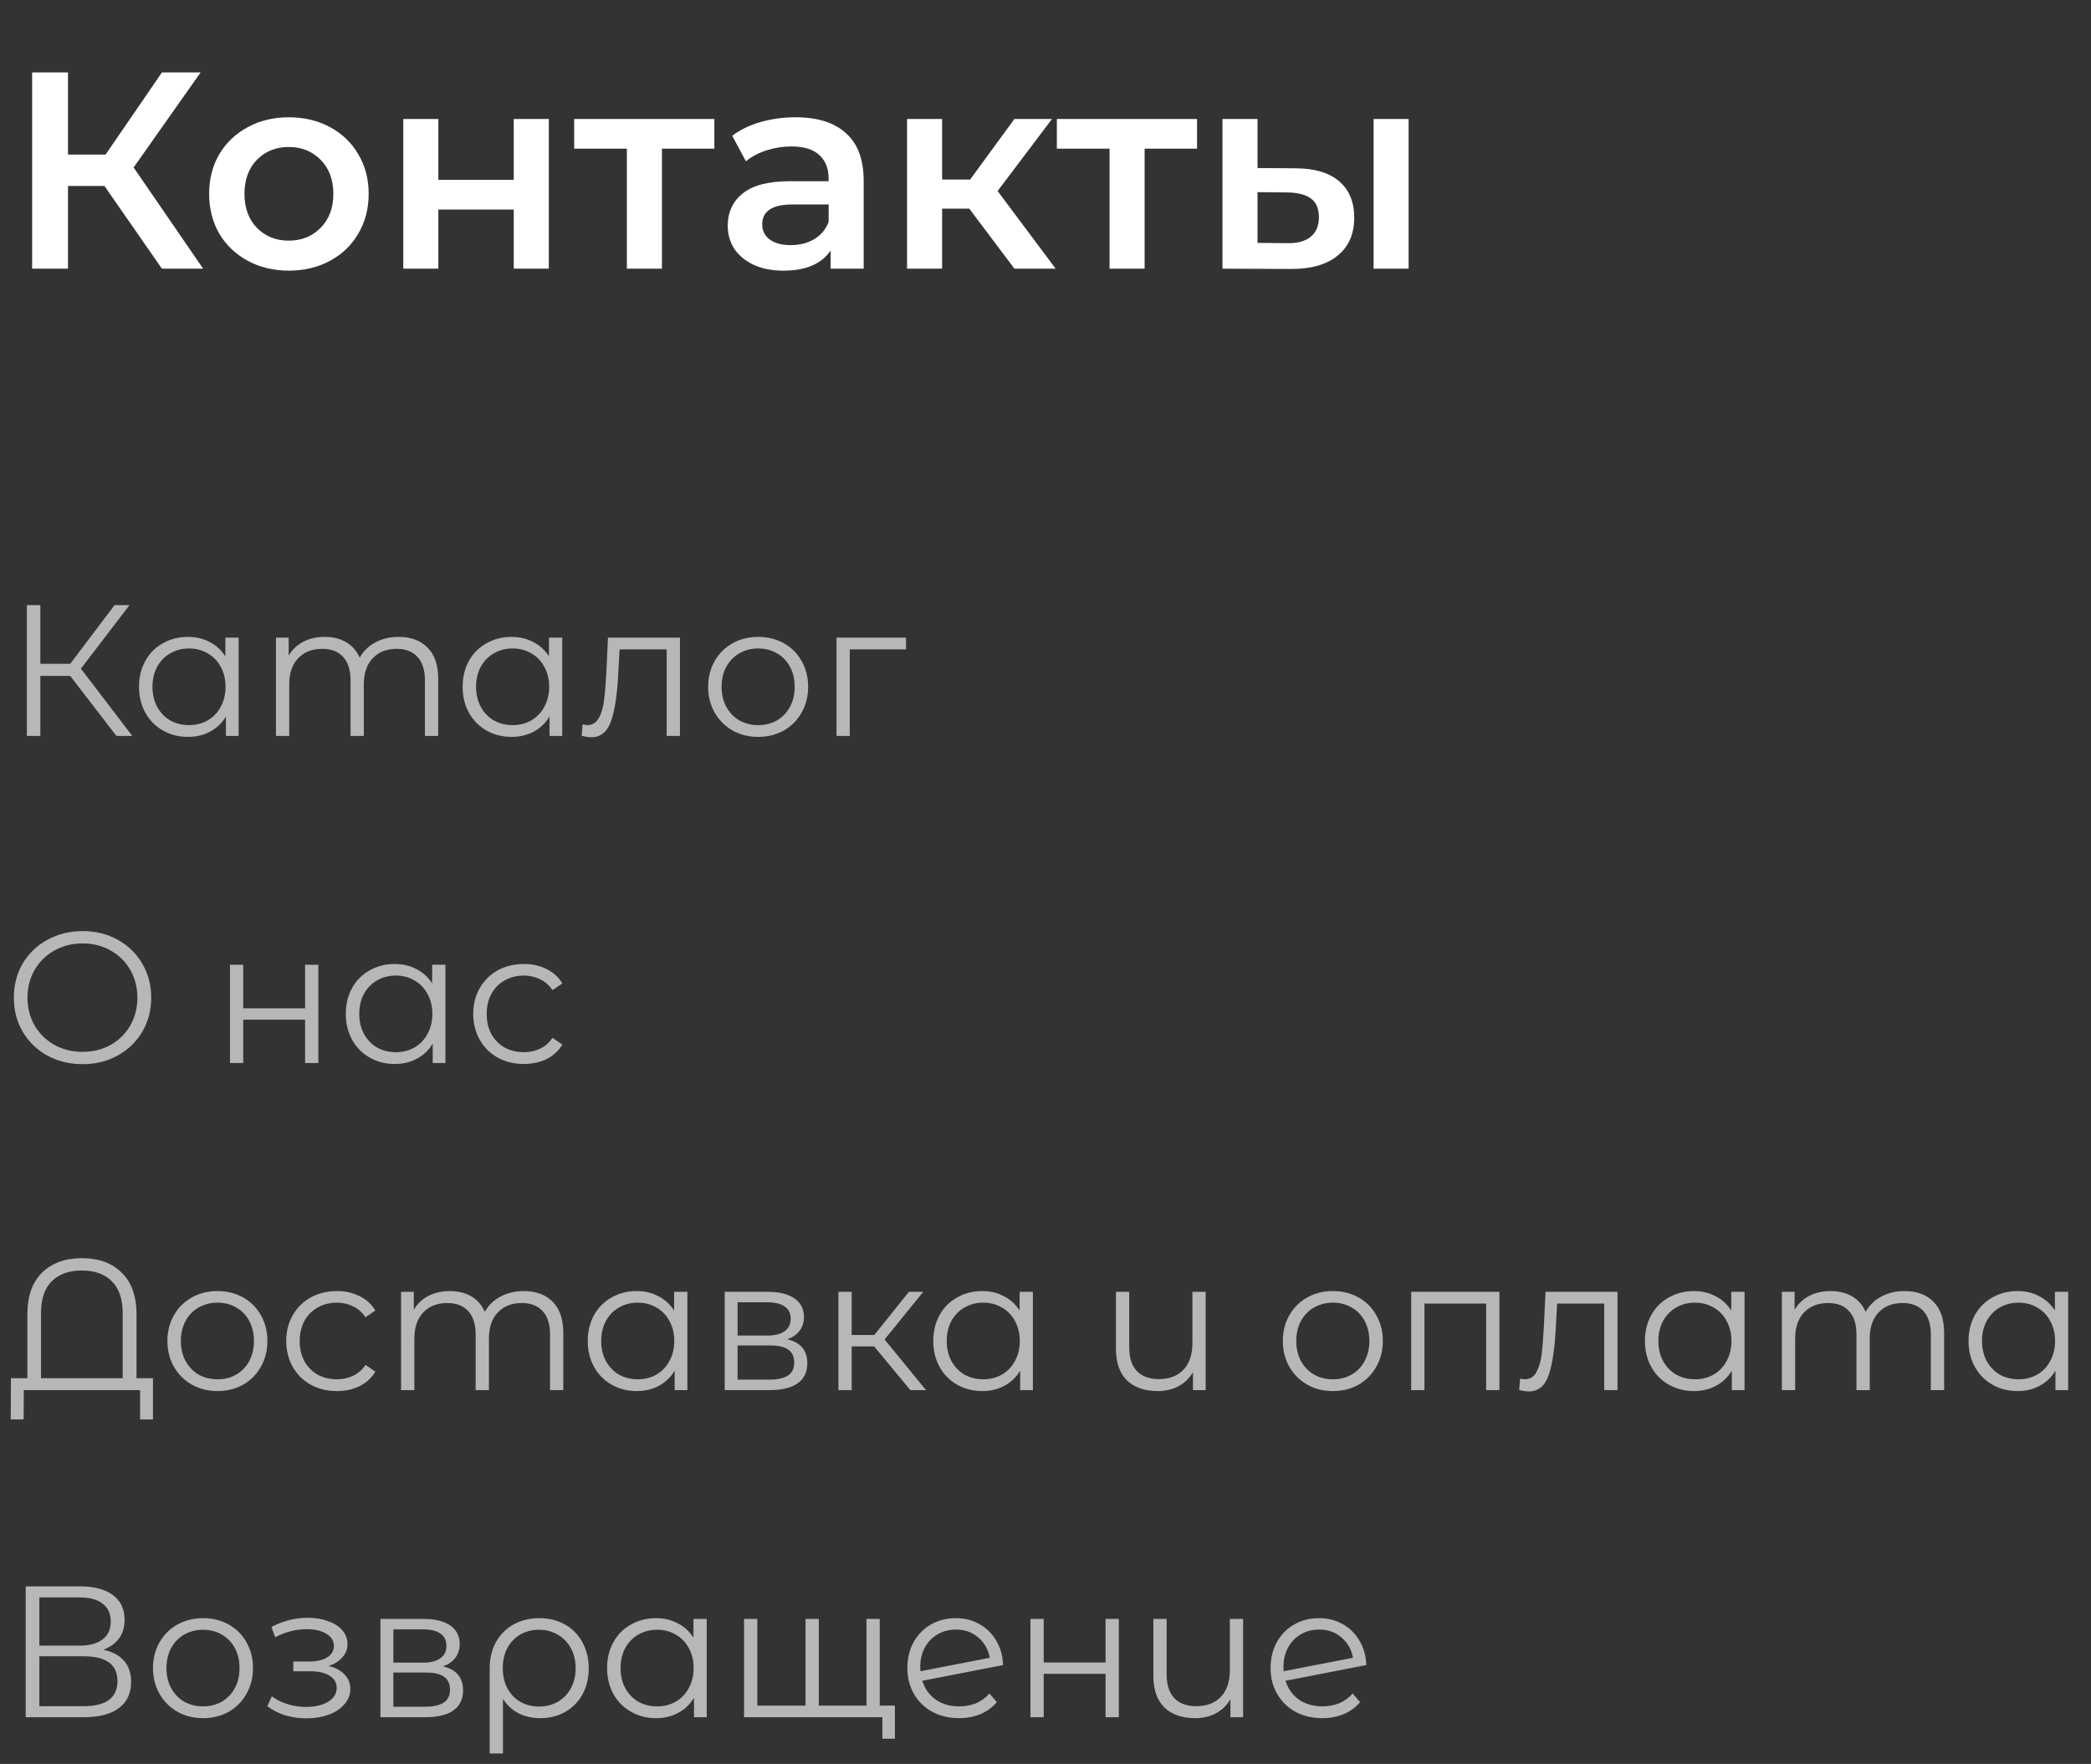 <svg width="179" height="151" viewBox="0 0 179 151" fill="none" xmlns="http://www.w3.org/2000/svg">
<rect x="0" y="0" width="179" height="151" fill="#333333" stroke="none"/>
<path d="M8.942 15.92H5.822V23H2.75V6.2H5.822V13.232H9.038L13.862 6.2H17.174L11.438 14.336L17.39 23H13.862L8.942 15.92ZM24.72 23.168C23.424 23.168 22.256 22.888 21.216 22.328C20.176 21.768 19.36 20.992 18.768 20C18.192 18.992 17.904 17.856 17.904 16.592C17.904 15.328 18.192 14.2 18.768 13.208C19.36 12.216 20.176 11.44 21.216 10.88C22.256 10.32 23.424 10.04 24.72 10.04C26.032 10.04 27.208 10.32 28.248 10.88C29.288 11.44 30.096 12.216 30.672 13.208C31.264 14.2 31.56 15.328 31.56 16.592C31.56 17.856 31.264 18.992 30.672 20C30.096 20.992 29.288 21.768 28.248 22.328C27.208 22.888 26.032 23.168 24.72 23.168ZM24.72 20.6C25.824 20.6 26.736 20.232 27.456 19.496C28.176 18.76 28.536 17.792 28.536 16.592C28.536 15.392 28.176 14.424 27.456 13.688C26.736 12.952 25.824 12.584 24.72 12.584C23.616 12.584 22.704 12.952 21.984 13.688C21.28 14.424 20.928 15.392 20.928 16.592C20.928 17.792 21.28 18.76 21.984 19.496C22.704 20.232 23.616 20.6 24.72 20.6ZM34.524 10.184H37.524V15.392H43.98V10.184H46.98V23H43.98V17.936H37.524V23H34.524V10.184ZM61.152 12.728H56.664V23H53.664V12.728H49.152V10.184H61.152V12.728ZM68.105 10.04C69.993 10.04 71.433 10.496 72.424 11.408C73.433 12.304 73.936 13.664 73.936 15.488V23H71.105V21.44C70.737 22 70.209 22.432 69.52 22.736C68.849 23.024 68.032 23.168 67.073 23.168C66.112 23.168 65.272 23.008 64.552 22.688C63.833 22.352 63.273 21.896 62.873 21.32C62.489 20.728 62.297 20.064 62.297 19.328C62.297 18.176 62.721 17.256 63.569 16.568C64.433 15.864 65.784 15.512 67.624 15.512H70.936V15.32C70.936 14.424 70.665 13.736 70.121 13.256C69.593 12.776 68.8 12.536 67.745 12.536C67.025 12.536 66.312 12.648 65.609 12.872C64.921 13.096 64.337 13.408 63.856 13.808L62.681 11.624C63.352 11.112 64.16 10.72 65.105 10.448C66.049 10.176 67.049 10.04 68.105 10.04ZM67.697 20.984C68.448 20.984 69.112 20.816 69.689 20.48C70.281 20.128 70.697 19.632 70.936 18.992V17.504H67.841C66.112 17.504 65.249 18.072 65.249 19.208C65.249 19.752 65.465 20.184 65.897 20.504C66.329 20.824 66.928 20.984 67.697 20.984ZM82.977 17.864H80.649V23H77.649V10.184H80.649V15.368H83.049L86.841 10.184H90.057L85.401 16.352L90.369 23H86.841L82.977 17.864ZM102.473 12.728H97.985V23H94.985V12.728H90.473V10.184H102.473V12.728ZM110.889 14.408C112.521 14.408 113.769 14.776 114.633 15.512C115.497 16.248 115.929 17.288 115.929 18.632C115.929 20.04 115.449 21.128 114.489 21.896C113.545 22.664 112.201 23.04 110.457 23.024L104.649 23V10.184H107.649V14.384L110.889 14.408ZM117.585 10.184H120.585V23H117.585V10.184ZM110.193 20.816C111.073 20.832 111.745 20.648 112.209 20.264C112.673 19.88 112.905 19.32 112.905 18.584C112.905 17.864 112.681 17.336 112.233 17C111.785 16.664 111.105 16.488 110.193 16.472L107.649 16.448V20.792L110.193 20.816Z" fill="white"/>
<path d="M6.014 57.864H3.454V63H2.302V51.8H3.454V56.824H6.014L9.806 51.8H11.086L6.926 57.24L11.326 63H9.966L6.014 57.864ZM20.428 54.584V63H19.34V61.336C18.999 61.901 18.545 62.333 17.98 62.632C17.425 62.931 16.796 63.08 16.092 63.08C15.303 63.08 14.588 62.899 13.948 62.536C13.308 62.173 12.807 61.667 12.444 61.016C12.081 60.365 11.9 59.624 11.9 58.792C11.9 57.96 12.081 57.219 12.444 56.568C12.807 55.917 13.308 55.416 13.948 55.064C14.588 54.701 15.303 54.52 16.092 54.52C16.775 54.52 17.388 54.664 17.932 54.952C18.487 55.229 18.94 55.64 19.292 56.184V54.584H20.428ZM16.188 62.072C16.775 62.072 17.303 61.939 17.772 61.672C18.252 61.395 18.625 61.005 18.892 60.504C19.169 60.003 19.308 59.432 19.308 58.792C19.308 58.152 19.169 57.581 18.892 57.08C18.625 56.579 18.252 56.195 17.772 55.928C17.303 55.651 16.775 55.512 16.188 55.512C15.591 55.512 15.052 55.651 14.572 55.928C14.103 56.195 13.729 56.579 13.452 57.08C13.185 57.581 13.052 58.152 13.052 58.792C13.052 59.432 13.185 60.003 13.452 60.504C13.729 61.005 14.103 61.395 14.572 61.672C15.052 61.939 15.591 62.072 16.188 62.072ZM34.12 54.52C35.176 54.52 36.002 54.824 36.6 55.432C37.208 56.04 37.512 56.936 37.512 58.12V63H36.376V58.232C36.376 57.357 36.163 56.691 35.736 56.232C35.32 55.773 34.728 55.544 33.96 55.544C33.085 55.544 32.397 55.816 31.896 56.36C31.395 56.893 31.144 57.635 31.144 58.584V63H30.008V58.232C30.008 57.357 29.794 56.691 29.368 56.232C28.952 55.773 28.355 55.544 27.576 55.544C26.712 55.544 26.024 55.816 25.512 56.36C25.011 56.893 24.76 57.635 24.76 58.584V63H23.624V54.584H24.712V56.12C25.011 55.608 25.427 55.213 25.96 54.936C26.493 54.659 27.107 54.52 27.8 54.52C28.504 54.52 29.112 54.669 29.624 54.968C30.146 55.267 30.536 55.709 30.792 56.296C31.101 55.741 31.544 55.309 32.12 55C32.706 54.68 33.373 54.52 34.12 54.52ZM48.131 54.584V63H47.043V61.336C46.702 61.901 46.248 62.333 45.683 62.632C45.129 62.931 44.499 63.08 43.795 63.08C43.006 63.08 42.291 62.899 41.651 62.536C41.011 62.173 40.51 61.667 40.147 61.016C39.785 60.365 39.603 59.624 39.603 58.792C39.603 57.96 39.785 57.219 40.147 56.568C40.51 55.917 41.011 55.416 41.651 55.064C42.291 54.701 43.006 54.52 43.795 54.52C44.478 54.52 45.091 54.664 45.635 54.952C46.19 55.229 46.643 55.64 46.995 56.184V54.584H48.131ZM43.891 62.072C44.478 62.072 45.006 61.939 45.475 61.672C45.955 61.395 46.328 61.005 46.595 60.504C46.873 60.003 47.011 59.432 47.011 58.792C47.011 58.152 46.873 57.581 46.595 57.08C46.328 56.579 45.955 56.195 45.475 55.928C45.006 55.651 44.478 55.512 43.891 55.512C43.294 55.512 42.755 55.651 42.275 55.928C41.806 56.195 41.432 56.579 41.155 57.08C40.889 57.581 40.755 58.152 40.755 58.792C40.755 59.432 40.889 60.003 41.155 60.504C41.432 61.005 41.806 61.395 42.275 61.672C42.755 61.939 43.294 62.072 43.891 62.072ZM58.207 54.584V63H57.071V55.592H53.039L52.927 57.672C52.842 59.421 52.639 60.765 52.319 61.704C51.999 62.643 51.428 63.112 50.607 63.112C50.383 63.112 50.111 63.069 49.791 62.984L49.871 62.008C50.063 62.051 50.196 62.072 50.271 62.072C50.708 62.072 51.039 61.869 51.263 61.464C51.487 61.059 51.636 60.557 51.711 59.96C51.786 59.363 51.85 58.573 51.903 57.592L52.047 54.584H58.207ZM64.908 63.08C64.098 63.08 63.367 62.899 62.716 62.536C62.066 62.163 61.554 61.651 61.18 61C60.807 60.349 60.62 59.613 60.62 58.792C60.62 57.971 60.807 57.235 61.18 56.584C61.554 55.933 62.066 55.427 62.716 55.064C63.367 54.701 64.098 54.52 64.908 54.52C65.719 54.52 66.45 54.701 67.1 55.064C67.751 55.427 68.258 55.933 68.62 56.584C68.994 57.235 69.18 57.971 69.18 58.792C69.18 59.613 68.994 60.349 68.62 61C68.258 61.651 67.751 62.163 67.1 62.536C66.45 62.899 65.719 63.08 64.908 63.08ZM64.908 62.072C65.506 62.072 66.039 61.939 66.508 61.672C66.988 61.395 67.362 61.005 67.628 60.504C67.895 60.003 68.028 59.432 68.028 58.792C68.028 58.152 67.895 57.581 67.628 57.08C67.362 56.579 66.988 56.195 66.508 55.928C66.039 55.651 65.506 55.512 64.908 55.512C64.311 55.512 63.772 55.651 63.292 55.928C62.823 56.195 62.45 56.579 62.172 57.08C61.906 57.581 61.772 58.152 61.772 58.792C61.772 59.432 61.906 60.003 62.172 60.504C62.45 61.005 62.823 61.395 63.292 61.672C63.772 61.939 64.311 62.072 64.908 62.072ZM77.56 55.592H72.744V63H71.608V54.584H77.56V55.592Z" fill="#B7B7B7"/>
<path d="M7.073 91.096C5.964 91.096 4.956 90.851 4.049 90.36C3.153 89.859 2.449 89.176 1.937 88.312C1.436 87.448 1.185 86.477 1.185 85.4C1.185 84.323 1.436 83.352 1.937 82.488C2.449 81.624 3.153 80.947 4.049 80.456C4.956 79.955 5.964 79.704 7.073 79.704C8.183 79.704 9.18 79.949 10.065 80.44C10.961 80.931 11.665 81.613 12.177 82.488C12.689 83.352 12.945 84.323 12.945 85.4C12.945 86.477 12.689 87.453 12.177 88.328C11.665 89.192 10.961 89.869 10.065 90.36C9.18 90.851 8.183 91.096 7.073 91.096ZM7.073 90.04C7.959 90.04 8.759 89.843 9.473 89.448C10.188 89.043 10.748 88.488 11.153 87.784C11.559 87.069 11.761 86.275 11.761 85.4C11.761 84.525 11.559 83.736 11.153 83.032C10.748 82.317 10.188 81.763 9.473 81.368C8.759 80.963 7.959 80.76 7.073 80.76C6.188 80.76 5.383 80.963 4.657 81.368C3.943 81.763 3.377 82.317 2.961 83.032C2.556 83.736 2.353 84.525 2.353 85.4C2.353 86.275 2.556 87.069 2.961 87.784C3.377 88.488 3.943 89.043 4.657 89.448C5.383 89.843 6.188 90.04 7.073 90.04ZM19.686 82.584H20.822V86.312H26.118V82.584H27.254V91H26.118V87.288H20.822V91H19.686V82.584ZM38.131 82.584V91H37.043V89.336C36.702 89.901 36.248 90.333 35.683 90.632C35.129 90.931 34.499 91.08 33.795 91.08C33.006 91.08 32.291 90.899 31.651 90.536C31.011 90.173 30.51 89.667 30.147 89.016C29.785 88.365 29.603 87.624 29.603 86.792C29.603 85.96 29.785 85.219 30.147 84.568C30.51 83.917 31.011 83.416 31.651 83.064C32.291 82.701 33.006 82.52 33.795 82.52C34.478 82.52 35.091 82.664 35.635 82.952C36.19 83.229 36.643 83.64 36.995 84.184V82.584H38.131ZM33.891 90.072C34.478 90.072 35.006 89.939 35.475 89.672C35.955 89.395 36.328 89.005 36.595 88.504C36.873 88.003 37.011 87.432 37.011 86.792C37.011 86.152 36.873 85.581 36.595 85.08C36.328 84.579 35.955 84.195 35.475 83.928C35.006 83.651 34.478 83.512 33.891 83.512C33.294 83.512 32.755 83.651 32.275 83.928C31.806 84.195 31.433 84.579 31.155 85.08C30.889 85.581 30.755 86.152 30.755 86.792C30.755 87.432 30.889 88.003 31.155 88.504C31.433 89.005 31.806 89.395 32.275 89.672C32.755 89.939 33.294 90.072 33.891 90.072ZM44.847 91.08C44.015 91.08 43.268 90.899 42.607 90.536C41.956 90.173 41.444 89.667 41.071 89.016C40.698 88.355 40.511 87.613 40.511 86.792C40.511 85.971 40.698 85.235 41.071 84.584C41.444 83.933 41.956 83.427 42.607 83.064C43.268 82.701 44.015 82.52 44.847 82.52C45.572 82.52 46.218 82.664 46.783 82.952C47.359 83.229 47.812 83.64 48.143 84.184L47.295 84.76C47.018 84.344 46.666 84.035 46.239 83.832C45.812 83.619 45.348 83.512 44.847 83.512C44.239 83.512 43.69 83.651 43.199 83.928C42.719 84.195 42.34 84.579 42.063 85.08C41.796 85.581 41.663 86.152 41.663 86.792C41.663 87.443 41.796 88.019 42.063 88.52C42.34 89.011 42.719 89.395 43.199 89.672C43.69 89.939 44.239 90.072 44.847 90.072C45.348 90.072 45.812 89.971 46.239 89.768C46.666 89.565 47.018 89.256 47.295 88.84L48.143 89.416C47.812 89.96 47.359 90.376 46.783 90.664C46.207 90.941 45.562 91.08 44.847 91.08Z" fill="#B7B7B7"/>
<path d="M13.095 117.976V121.512H11.991V119H2.039L2.023 121.512H0.919L0.935 117.976H2.343V112.52C2.343 110.963 2.759 109.773 3.591 108.952C4.434 108.12 5.575 107.704 7.015 107.704C8.455 107.704 9.591 108.12 10.423 108.952C11.266 109.773 11.687 110.963 11.687 112.52V117.976H13.095ZM10.503 117.976V112.408C10.503 111.203 10.194 110.296 9.575 109.688C8.967 109.069 8.114 108.76 7.015 108.76C5.906 108.76 5.042 109.069 4.423 109.688C3.815 110.296 3.511 111.203 3.511 112.408V117.976H10.503ZM18.619 119.08C17.809 119.08 17.078 118.899 16.427 118.536C15.777 118.163 15.265 117.651 14.891 117C14.518 116.349 14.331 115.613 14.331 114.792C14.331 113.971 14.518 113.235 14.891 112.584C15.265 111.933 15.777 111.427 16.427 111.064C17.078 110.701 17.809 110.52 18.619 110.52C19.43 110.52 20.161 110.701 20.811 111.064C21.462 111.427 21.969 111.933 22.331 112.584C22.705 113.235 22.891 113.971 22.891 114.792C22.891 115.613 22.705 116.349 22.331 117C21.969 117.651 21.462 118.163 20.811 118.536C20.161 118.899 19.43 119.08 18.619 119.08ZM18.619 118.072C19.217 118.072 19.75 117.939 20.219 117.672C20.699 117.395 21.073 117.005 21.339 116.504C21.606 116.003 21.739 115.432 21.739 114.792C21.739 114.152 21.606 113.581 21.339 113.08C21.073 112.579 20.699 112.195 20.219 111.928C19.75 111.651 19.217 111.512 18.619 111.512C18.022 111.512 17.483 111.651 17.003 111.928C16.534 112.195 16.161 112.579 15.883 113.08C15.617 113.581 15.483 114.152 15.483 114.792C15.483 115.432 15.617 116.003 15.883 116.504C16.161 117.005 16.534 117.395 17.003 117.672C17.483 117.939 18.022 118.072 18.619 118.072ZM28.839 119.08C28.007 119.08 27.261 118.899 26.599 118.536C25.948 118.173 25.436 117.667 25.063 117.016C24.69 116.355 24.503 115.613 24.503 114.792C24.503 113.971 24.69 113.235 25.063 112.584C25.436 111.933 25.948 111.427 26.599 111.064C27.261 110.701 28.007 110.52 28.839 110.52C29.564 110.52 30.21 110.664 30.775 110.952C31.351 111.229 31.805 111.64 32.135 112.184L31.287 112.76C31.01 112.344 30.658 112.035 30.231 111.832C29.805 111.619 29.34 111.512 28.839 111.512C28.231 111.512 27.682 111.651 27.191 111.928C26.711 112.195 26.332 112.579 26.055 113.08C25.788 113.581 25.655 114.152 25.655 114.792C25.655 115.443 25.788 116.019 26.055 116.52C26.332 117.011 26.711 117.395 27.191 117.672C27.682 117.939 28.231 118.072 28.839 118.072C29.34 118.072 29.805 117.971 30.231 117.768C30.658 117.565 31.01 117.256 31.287 116.84L32.135 117.416C31.805 117.96 31.351 118.376 30.775 118.664C30.199 118.941 29.554 119.08 28.839 119.08ZM44.831 110.52C45.887 110.52 46.713 110.824 47.311 111.432C47.919 112.04 48.223 112.936 48.223 114.12V119H47.087V114.232C47.087 113.357 46.873 112.691 46.447 112.232C46.031 111.773 45.439 111.544 44.671 111.544C43.796 111.544 43.108 111.816 42.607 112.36C42.105 112.893 41.855 113.635 41.855 114.584V119H40.719V114.232C40.719 113.357 40.505 112.691 40.079 112.232C39.663 111.773 39.065 111.544 38.287 111.544C37.423 111.544 36.735 111.816 36.223 112.36C35.721 112.893 35.471 113.635 35.471 114.584V119H34.335V110.584H35.423V112.12C35.721 111.608 36.137 111.213 36.671 110.936C37.204 110.659 37.817 110.52 38.511 110.52C39.215 110.52 39.823 110.669 40.335 110.968C40.857 111.267 41.247 111.709 41.503 112.296C41.812 111.741 42.255 111.309 42.831 111C43.417 110.68 44.084 110.52 44.831 110.52ZM58.842 110.584V119H57.754V117.336C57.413 117.901 56.959 118.333 56.394 118.632C55.84 118.931 55.21 119.08 54.506 119.08C53.717 119.08 53.002 118.899 52.362 118.536C51.722 118.173 51.221 117.667 50.858 117.016C50.495 116.365 50.314 115.624 50.314 114.792C50.314 113.96 50.495 113.219 50.858 112.568C51.221 111.917 51.722 111.416 52.362 111.064C53.002 110.701 53.717 110.52 54.506 110.52C55.189 110.52 55.802 110.664 56.346 110.952C56.901 111.229 57.354 111.64 57.706 112.184V110.584H58.842ZM54.602 118.072C55.189 118.072 55.717 117.939 56.186 117.672C56.666 117.395 57.039 117.005 57.306 116.504C57.584 116.003 57.722 115.432 57.722 114.792C57.722 114.152 57.584 113.581 57.306 113.08C57.039 112.579 56.666 112.195 56.186 111.928C55.717 111.651 55.189 111.512 54.602 111.512C54.005 111.512 53.466 111.651 52.986 111.928C52.517 112.195 52.144 112.579 51.866 113.08C51.599 113.581 51.466 114.152 51.466 114.792C51.466 115.432 51.599 116.003 51.866 116.504C52.144 117.005 52.517 117.395 52.986 117.672C53.466 117.939 54.005 118.072 54.602 118.072ZM67.398 114.648C68.539 114.915 69.11 115.603 69.11 116.712C69.11 117.448 68.838 118.013 68.294 118.408C67.75 118.803 66.939 119 65.862 119H62.038V110.584H65.75C66.71 110.584 67.462 110.771 68.006 111.144C68.55 111.517 68.822 112.051 68.822 112.744C68.822 113.203 68.694 113.597 68.438 113.928C68.192 114.248 67.846 114.488 67.398 114.648ZM63.142 114.328H65.67C66.32 114.328 66.817 114.205 67.158 113.96C67.51 113.715 67.686 113.357 67.686 112.888C67.686 112.419 67.51 112.067 67.158 111.832C66.817 111.597 66.32 111.48 65.67 111.48H63.142V114.328ZM65.814 118.104C66.539 118.104 67.083 117.987 67.446 117.752C67.808 117.517 67.99 117.149 67.99 116.648C67.99 116.147 67.825 115.779 67.494 115.544C67.163 115.299 66.641 115.176 65.926 115.176H63.142V118.104H65.814ZM74.828 115.256H72.908V119H71.772V110.584H72.908V114.28H74.844L77.804 110.584H79.036L75.724 114.664L79.276 119H77.932L74.828 115.256ZM88.42 110.584V119H87.332V117.336C86.991 117.901 86.538 118.333 85.972 118.632C85.418 118.931 84.788 119.08 84.084 119.08C83.295 119.08 82.58 118.899 81.94 118.536C81.3 118.173 80.799 117.667 80.436 117.016C80.074 116.365 79.892 115.624 79.892 114.792C79.892 113.96 80.074 113.219 80.436 112.568C80.799 111.917 81.3 111.416 81.94 111.064C82.58 110.701 83.295 110.52 84.084 110.52C84.767 110.52 85.38 110.664 85.924 110.952C86.479 111.229 86.932 111.64 87.284 112.184V110.584H88.42ZM84.18 118.072C84.767 118.072 85.295 117.939 85.764 117.672C86.244 117.395 86.618 117.005 86.884 116.504C87.162 116.003 87.3 115.432 87.3 114.792C87.3 114.152 87.162 113.581 86.884 113.08C86.618 112.579 86.244 112.195 85.764 111.928C85.295 111.651 84.767 111.512 84.18 111.512C83.583 111.512 83.044 111.651 82.564 111.928C82.095 112.195 81.722 112.579 81.444 113.08C81.178 113.581 81.044 114.152 81.044 114.792C81.044 115.432 81.178 116.003 81.444 116.504C81.722 117.005 82.095 117.395 82.564 117.672C83.044 117.939 83.583 118.072 84.18 118.072ZM103.212 110.584V119H102.124V117.464C101.825 117.976 101.414 118.376 100.892 118.664C100.369 118.941 99.772 119.08 99.1 119.08C97.99 119.08 97.115 118.776 96.475 118.168C95.846 117.549 95.531 116.648 95.531 115.464V110.584H96.668V115.352C96.668 116.237 96.886 116.909 97.323 117.368C97.761 117.827 98.39 118.056 99.212 118.056C100.097 118.056 100.796 117.789 101.308 117.256C101.82 116.712 102.076 115.96 102.076 115V110.584H103.212ZM114.104 119.08C113.293 119.08 112.562 118.899 111.912 118.536C111.261 118.163 110.749 117.651 110.376 117C110.002 116.349 109.816 115.613 109.816 114.792C109.816 113.971 110.002 113.235 110.376 112.584C110.749 111.933 111.261 111.427 111.912 111.064C112.562 110.701 113.293 110.52 114.104 110.52C114.914 110.52 115.645 110.701 116.296 111.064C116.946 111.427 117.453 111.933 117.816 112.584C118.189 113.235 118.376 113.971 118.376 114.792C118.376 115.613 118.189 116.349 117.816 117C117.453 117.651 116.946 118.163 116.296 118.536C115.645 118.899 114.914 119.08 114.104 119.08ZM114.104 118.072C114.701 118.072 115.234 117.939 115.704 117.672C116.184 117.395 116.557 117.005 116.824 116.504C117.09 116.003 117.224 115.432 117.224 114.792C117.224 114.152 117.09 113.581 116.824 113.08C116.557 112.579 116.184 112.195 115.704 111.928C115.234 111.651 114.701 111.512 114.104 111.512C113.506 111.512 112.968 111.651 112.488 111.928C112.018 112.195 111.645 112.579 111.368 113.08C111.101 113.581 110.968 114.152 110.968 114.792C110.968 115.432 111.101 116.003 111.368 116.504C111.645 117.005 112.018 117.395 112.488 117.672C112.968 117.939 113.506 118.072 114.104 118.072ZM128.356 110.584V119H127.22V111.592H121.94V119H120.804V110.584H128.356ZM138.465 110.584V119H137.329V111.592H133.297L133.185 113.672C133.099 115.421 132.897 116.765 132.577 117.704C132.257 118.643 131.686 119.112 130.865 119.112C130.641 119.112 130.369 119.069 130.049 118.984L130.129 118.008C130.321 118.051 130.454 118.072 130.529 118.072C130.966 118.072 131.297 117.869 131.521 117.464C131.745 117.059 131.894 116.557 131.969 115.96C132.043 115.363 132.107 114.573 132.161 113.592L132.305 110.584H138.465ZM149.342 110.584V119H148.254V117.336C147.913 117.901 147.459 118.333 146.894 118.632C146.339 118.931 145.71 119.08 145.006 119.08C144.217 119.08 143.502 118.899 142.862 118.536C142.222 118.173 141.721 117.667 141.358 117.016C140.995 116.365 140.814 115.624 140.814 114.792C140.814 113.96 140.995 113.219 141.358 112.568C141.721 111.917 142.222 111.416 142.862 111.064C143.502 110.701 144.217 110.52 145.006 110.52C145.689 110.52 146.302 110.664 146.846 110.952C147.401 111.229 147.854 111.64 148.206 112.184V110.584H149.342ZM145.102 118.072C145.689 118.072 146.217 117.939 146.686 117.672C147.166 117.395 147.539 117.005 147.806 116.504C148.083 116.003 148.222 115.432 148.222 114.792C148.222 114.152 148.083 113.581 147.806 113.08C147.539 112.579 147.166 112.195 146.686 111.928C146.217 111.651 145.689 111.512 145.102 111.512C144.505 111.512 143.966 111.651 143.486 111.928C143.017 112.195 142.643 112.579 142.366 113.08C142.099 113.581 141.966 114.152 141.966 114.792C141.966 115.432 142.099 116.003 142.366 116.504C142.643 117.005 143.017 117.395 143.486 117.672C143.966 117.939 144.505 118.072 145.102 118.072ZM163.034 110.52C164.09 110.52 164.917 110.824 165.514 111.432C166.122 112.04 166.426 112.936 166.426 114.12V119H165.29V114.232C165.29 113.357 165.077 112.691 164.65 112.232C164.234 111.773 163.642 111.544 162.874 111.544C161.999 111.544 161.311 111.816 160.81 112.36C160.309 112.893 160.058 113.635 160.058 114.584V119H158.922V114.232C158.922 113.357 158.709 112.691 158.282 112.232C157.866 111.773 157.269 111.544 156.49 111.544C155.626 111.544 154.938 111.816 154.426 112.36C153.925 112.893 153.674 113.635 153.674 114.584V119H152.538V110.584H153.626V112.12C153.925 111.608 154.341 111.213 154.874 110.936C155.407 110.659 156.021 110.52 156.714 110.52C157.418 110.52 158.026 110.669 158.538 110.968C159.061 111.267 159.45 111.709 159.706 112.296C160.015 111.741 160.458 111.309 161.034 111C161.621 110.68 162.287 110.52 163.034 110.52ZM177.045 110.584V119H175.957V117.336C175.616 117.901 175.163 118.333 174.597 118.632C174.043 118.931 173.413 119.08 172.709 119.08C171.92 119.08 171.205 118.899 170.565 118.536C169.925 118.173 169.424 117.667 169.061 117.016C168.699 116.365 168.517 115.624 168.517 114.792C168.517 113.96 168.699 113.219 169.061 112.568C169.424 111.917 169.925 111.416 170.565 111.064C171.205 110.701 171.92 110.52 172.709 110.52C173.392 110.52 174.005 110.664 174.549 110.952C175.104 111.229 175.557 111.64 175.909 112.184V110.584H177.045ZM172.805 118.072C173.392 118.072 173.92 117.939 174.389 117.672C174.869 117.395 175.243 117.005 175.509 116.504C175.787 116.003 175.925 115.432 175.925 114.792C175.925 114.152 175.787 113.581 175.509 113.08C175.243 112.579 174.869 112.195 174.389 111.928C173.92 111.651 173.392 111.512 172.805 111.512C172.208 111.512 171.669 111.651 171.189 111.928C170.72 112.195 170.347 112.579 170.069 113.08C169.803 113.581 169.669 114.152 169.669 114.792C169.669 115.432 169.803 116.003 170.069 116.504C170.347 117.005 170.72 117.395 171.189 117.672C171.669 117.939 172.208 118.072 172.805 118.072Z" fill="#B7B7B7"/>
<path d="M8.841 141.224C9.619 141.384 10.211 141.699 10.617 142.168C11.022 142.627 11.225 143.229 11.225 143.976C11.225 144.947 10.878 145.693 10.184 146.216C9.502 146.739 8.494 147 7.16 147H2.2V135.8H6.856C8.051 135.8 8.985 136.045 9.656 136.536C10.329 137.027 10.665 137.736 10.665 138.664C10.665 139.293 10.505 139.827 10.184 140.264C9.864 140.691 9.416 141.011 8.841 141.224ZM3.369 140.872H6.793C7.657 140.872 8.318 140.696 8.777 140.344C9.246 139.992 9.48 139.48 9.48 138.808C9.48 138.136 9.246 137.624 8.777 137.272C8.318 136.92 7.657 136.744 6.793 136.744H3.369V140.872ZM7.16 146.056C9.091 146.056 10.056 145.336 10.056 143.896C10.056 142.488 9.091 141.784 7.16 141.784H3.369V146.056H7.16ZM17.385 147.08C16.574 147.08 15.844 146.899 15.193 146.536C14.542 146.163 14.03 145.651 13.657 145C13.284 144.349 13.097 143.613 13.097 142.792C13.097 141.971 13.284 141.235 13.657 140.584C14.03 139.933 14.542 139.427 15.193 139.064C15.844 138.701 16.574 138.52 17.385 138.52C18.195 138.52 18.926 138.701 19.577 139.064C20.227 139.427 20.734 139.933 21.097 140.584C21.47 141.235 21.657 141.971 21.657 142.792C21.657 143.613 21.47 144.349 21.097 145C20.734 145.651 20.227 146.163 19.577 146.536C18.926 146.899 18.195 147.08 17.385 147.08ZM17.385 146.072C17.982 146.072 18.515 145.939 18.985 145.672C19.465 145.395 19.838 145.005 20.105 144.504C20.372 144.003 20.505 143.432 20.505 142.792C20.505 142.152 20.372 141.581 20.105 141.08C19.838 140.579 19.465 140.195 18.985 139.928C18.515 139.651 17.982 139.512 17.385 139.512C16.788 139.512 16.249 139.651 15.769 139.928C15.3 140.195 14.926 140.579 14.649 141.08C14.382 141.581 14.249 142.152 14.249 142.792C14.249 143.432 14.382 144.003 14.649 144.504C14.926 145.005 15.3 145.395 15.769 145.672C16.249 145.939 16.788 146.072 17.385 146.072ZM28.118 142.616C28.716 142.755 29.174 142.995 29.494 143.336C29.825 143.677 29.99 144.093 29.99 144.584C29.99 145.075 29.82 145.512 29.478 145.896C29.148 146.28 28.694 146.579 28.118 146.792C27.542 146.995 26.908 147.096 26.214 147.096C25.606 147.096 25.009 147.011 24.422 146.84C23.836 146.659 23.324 146.397 22.886 146.056L23.27 145.208C23.654 145.496 24.102 145.72 24.614 145.88C25.126 146.04 25.644 146.12 26.166 146.12C26.945 146.12 27.58 145.976 28.07 145.688C28.572 145.389 28.822 144.989 28.822 144.488C28.822 144.04 28.62 143.693 28.214 143.448C27.809 143.192 27.254 143.064 26.55 143.064H25.11V142.232H26.486C27.116 142.232 27.622 142.115 28.006 141.88C28.39 141.635 28.582 141.309 28.582 140.904C28.582 140.456 28.364 140.104 27.926 139.848C27.5 139.592 26.94 139.464 26.246 139.464C25.34 139.464 24.444 139.693 23.558 140.152L23.238 139.272C24.241 138.749 25.281 138.488 26.358 138.488C26.998 138.488 27.574 138.584 28.086 138.776C28.609 138.957 29.014 139.219 29.302 139.56C29.601 139.901 29.75 140.296 29.75 140.744C29.75 141.171 29.601 141.549 29.302 141.88C29.014 142.211 28.62 142.456 28.118 142.616ZM37.929 142.648C39.071 142.915 39.641 143.603 39.641 144.712C39.641 145.448 39.369 146.013 38.825 146.408C38.281 146.803 37.471 147 36.393 147H32.569V138.584H36.281C37.241 138.584 37.993 138.771 38.537 139.144C39.081 139.517 39.353 140.051 39.353 140.744C39.353 141.203 39.225 141.597 38.969 141.928C38.724 142.248 38.377 142.488 37.929 142.648ZM33.673 142.328H36.201C36.852 142.328 37.348 142.205 37.689 141.96C38.041 141.715 38.217 141.357 38.217 140.888C38.217 140.419 38.041 140.067 37.689 139.832C37.348 139.597 36.852 139.48 36.201 139.48H33.673V142.328ZM36.345 146.104C37.071 146.104 37.614 145.987 37.977 145.752C38.34 145.517 38.521 145.149 38.521 144.648C38.521 144.147 38.356 143.779 38.025 143.544C37.694 143.299 37.172 143.176 36.457 143.176H33.673V146.104H36.345ZM46.175 138.52C46.997 138.52 47.727 138.701 48.367 139.064C49.008 139.427 49.504 139.933 49.855 140.584C50.218 141.235 50.4 141.976 50.4 142.808C50.4 143.64 50.224 144.381 49.871 145.032C49.52 145.672 49.029 146.173 48.4 146.536C47.781 146.899 47.072 147.08 46.272 147.08C45.568 147.08 44.938 146.941 44.383 146.664C43.84 146.376 43.397 145.965 43.056 145.432V150.104H41.919V142.824C41.919 141.981 42.096 141.235 42.447 140.584C42.81 139.933 43.312 139.427 43.952 139.064C44.602 138.701 45.343 138.52 46.175 138.52ZM46.144 146.088C46.741 146.088 47.279 145.949 47.76 145.672C48.239 145.395 48.613 145.005 48.88 144.504C49.146 144.003 49.279 143.437 49.279 142.808C49.279 142.179 49.146 141.613 48.88 141.112C48.613 140.611 48.239 140.221 47.76 139.944C47.279 139.656 46.741 139.512 46.144 139.512C45.546 139.512 45.008 139.651 44.528 139.928C44.058 140.205 43.69 140.595 43.423 141.096C43.167 141.587 43.039 142.152 43.039 142.792C43.039 143.432 43.167 144.003 43.423 144.504C43.69 145.005 44.058 145.395 44.528 145.672C45.008 145.949 45.546 146.088 46.144 146.088ZM60.498 138.584V147H59.41V145.336C59.069 145.901 58.616 146.333 58.05 146.632C57.496 146.931 56.866 147.08 56.162 147.08C55.373 147.08 54.658 146.899 54.018 146.536C53.378 146.173 52.877 145.667 52.514 145.016C52.152 144.365 51.97 143.624 51.97 142.792C51.97 141.96 52.152 141.219 52.514 140.568C52.877 139.917 53.378 139.416 54.018 139.064C54.658 138.701 55.373 138.52 56.162 138.52C56.845 138.52 57.458 138.664 58.002 138.952C58.557 139.229 59.01 139.64 59.362 140.184V138.584H60.498ZM56.258 146.072C56.845 146.072 57.373 145.939 57.842 145.672C58.322 145.395 58.696 145.005 58.962 144.504C59.24 144.003 59.378 143.432 59.378 142.792C59.378 142.152 59.24 141.581 58.962 141.08C58.696 140.579 58.322 140.195 57.842 139.928C57.373 139.651 56.845 139.512 56.258 139.512C55.661 139.512 55.122 139.651 54.642 139.928C54.173 140.195 53.8 140.579 53.522 141.08C53.256 141.581 53.122 142.152 53.122 142.792C53.122 143.432 53.256 144.003 53.522 144.504C53.8 145.005 54.173 145.395 54.642 145.672C55.122 145.939 55.661 146.072 56.258 146.072ZM75.31 138.584V147H63.694V138.584H64.83V146.008H68.958V138.584H70.094V146.008H74.174V138.584H75.31ZM76.606 146.008V148.84H75.534V147H74.11V146.008H76.606ZM82.121 146.072C82.644 146.072 83.124 145.981 83.561 145.8C84.01 145.608 84.388 145.331 84.698 144.968L85.338 145.704C84.964 146.152 84.5 146.493 83.945 146.728C83.391 146.963 82.778 147.08 82.106 147.08C81.242 147.08 80.474 146.899 79.802 146.536C79.129 146.163 78.607 145.651 78.234 145C77.86 144.349 77.674 143.613 77.674 142.792C77.674 141.971 77.85 141.235 78.201 140.584C78.564 139.933 79.06 139.427 79.689 139.064C80.319 138.701 81.034 138.52 81.834 138.52C82.58 138.52 83.252 138.691 83.85 139.032C84.457 139.373 84.938 139.848 85.29 140.456C85.652 141.064 85.844 141.757 85.865 142.536L78.954 143.88C79.167 144.563 79.551 145.101 80.106 145.496C80.671 145.88 81.343 146.072 82.121 146.072ZM81.834 139.496C81.247 139.496 80.719 139.635 80.249 139.912C79.791 140.179 79.428 140.557 79.162 141.048C78.906 141.528 78.778 142.083 78.778 142.712C78.778 142.872 78.783 142.989 78.793 143.064L84.73 141.912C84.602 141.208 84.276 140.632 83.754 140.184C83.231 139.725 82.591 139.496 81.834 139.496ZM88.21 138.584H89.346V142.312H94.642V138.584H95.778V147H94.642V143.288H89.346V147H88.21V138.584ZM106.415 138.584V147H105.327V145.464C105.028 145.976 104.617 146.376 104.095 146.664C103.572 146.941 102.975 147.08 102.303 147.08C101.193 147.08 100.319 146.776 99.679 146.168C99.049 145.549 98.735 144.648 98.735 143.464V138.584H99.871V143.352C99.871 144.237 100.089 144.909 100.527 145.368C100.964 145.827 101.593 146.056 102.415 146.056C103.3 146.056 103.999 145.789 104.511 145.256C105.023 144.712 105.279 143.96 105.279 143V138.584H106.415ZM113.215 146.072C113.738 146.072 114.218 145.981 114.655 145.8C115.103 145.608 115.482 145.331 115.791 144.968L116.431 145.704C116.058 146.152 115.594 146.493 115.039 146.728C114.485 146.963 113.871 147.08 113.199 147.08C112.335 147.08 111.567 146.899 110.895 146.536C110.223 146.163 109.701 145.651 109.327 145C108.954 144.349 108.767 143.613 108.767 142.792C108.767 141.971 108.943 141.235 109.295 140.584C109.658 139.933 110.154 139.427 110.783 139.064C111.413 138.701 112.127 138.52 112.927 138.52C113.674 138.52 114.346 138.691 114.943 139.032C115.551 139.373 116.031 139.848 116.383 140.456C116.746 141.064 116.938 141.757 116.959 142.536L110.047 143.88C110.261 144.563 110.645 145.101 111.199 145.496C111.765 145.88 112.437 146.072 113.215 146.072ZM112.927 139.496C112.341 139.496 111.813 139.635 111.343 139.912C110.885 140.179 110.522 140.557 110.255 141.048C109.999 141.528 109.871 142.083 109.871 142.712C109.871 142.872 109.877 142.989 109.887 143.064L115.823 141.912C115.695 141.208 115.37 140.632 114.847 140.184C114.325 139.725 113.685 139.496 112.927 139.496Z" fill="#B7B7B7"/>
</svg>
